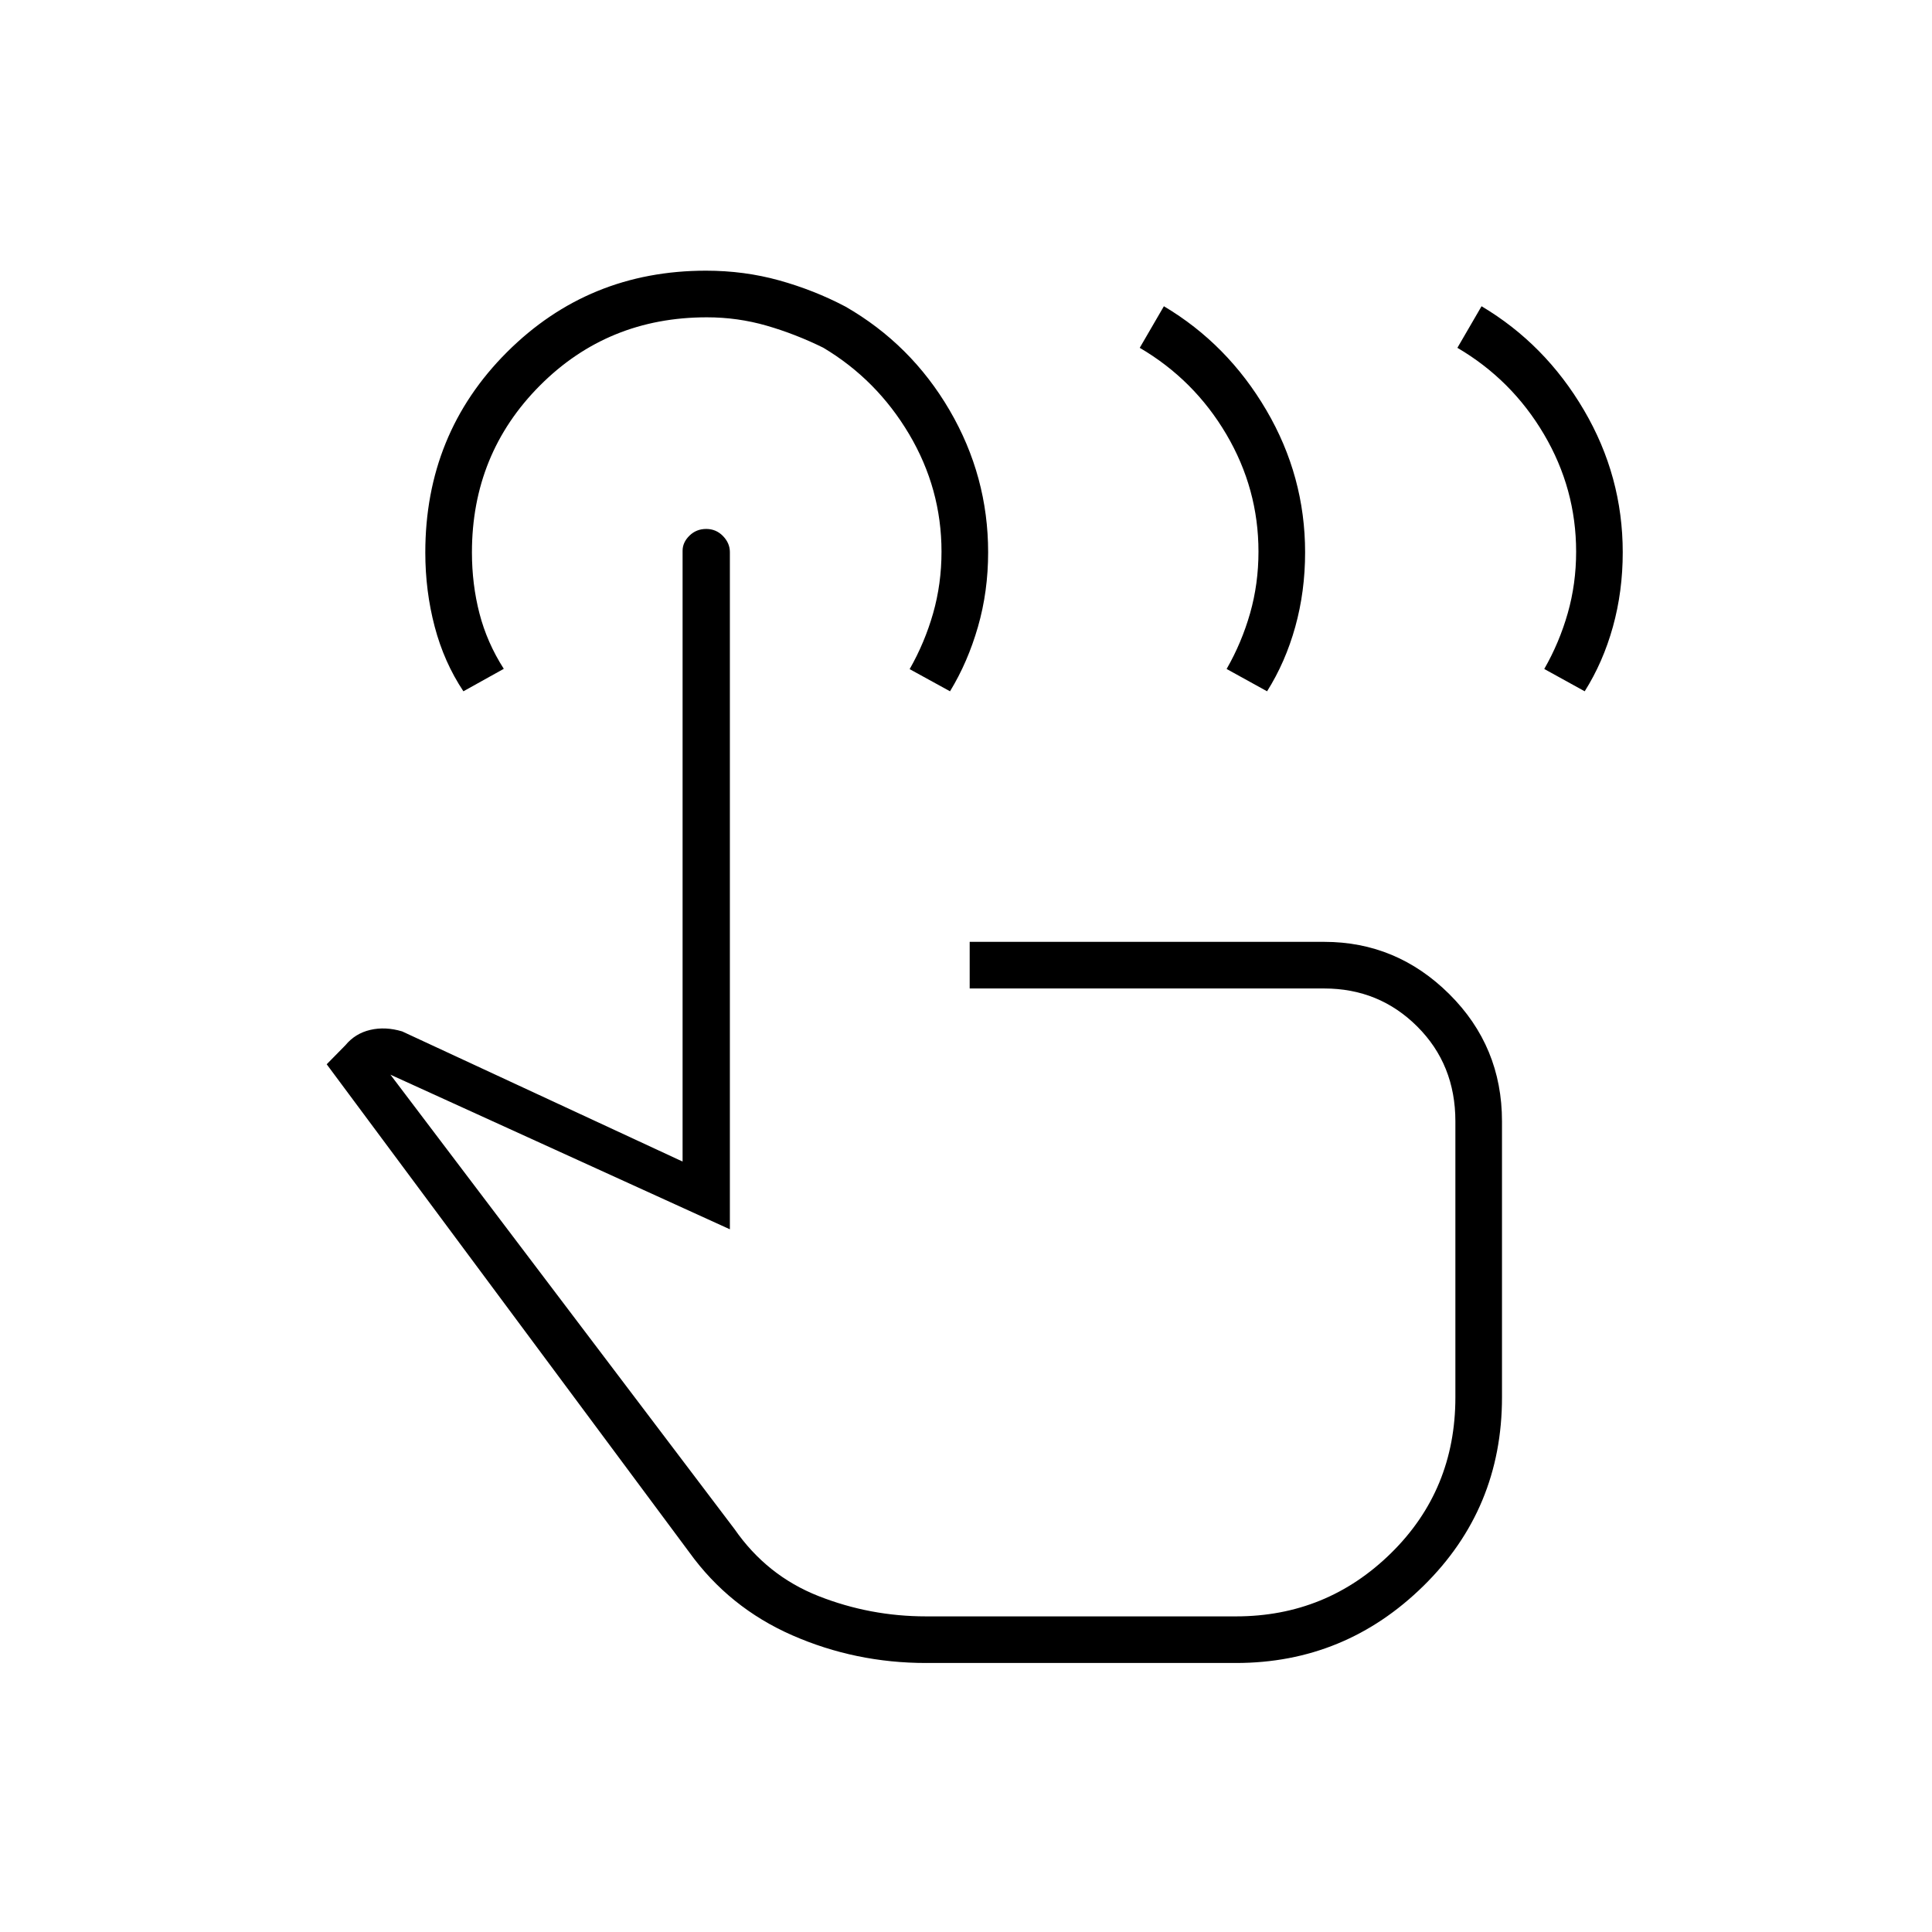 <svg xmlns="http://www.w3.org/2000/svg" height="40" viewBox="0 -960 960 960" width="40"><path d="M460.17-133.67q-35.1 0-66.47-13.75-31.38-13.75-51.2-41.25l-180.17-242.5 9.34-9.5q4.83-5.83 12.31-7.58 7.49-1.75 15.85.75l139.34 64.67v-303.48q0-4.18 3.41-7.52t8.33-3.34q4.92 0 8.34 3.53t3.42 7.99v336.48L194-426l171 225.83q16.06 23.14 41.7 33.24 25.63 10.1 53.47 10.1h154q45.03 0 77.01-31.41 31.99-31.42 31.99-77.43v-137.16q0-28.22-18.96-47.11-18.95-18.89-46.21-18.89H481.83V-492H658q36.04 0 62.19 26.01 26.14 26 26.14 63.16v137.15q0 55.35-38.99 93.68-38.99 38.33-93.17 38.33h-154ZM230.26-616.5q-9.64-14.5-14.28-32.17-4.65-17.68-4.65-36.78 0-59.02 40.55-99.54 40.54-40.51 98.93-40.51 18.99 0 36.38 4.83 17.38 4.84 32.88 13 32.64 18.74 51.79 51.54Q491-723.34 491-685.56q0 19.43-5.06 37.02-5.06 17.58-13.88 32.04L452-627.51q7.5-13.16 11.67-27.78 4.16-14.63 4.16-30.59 0-31.26-16.1-58.4-16.11-27.13-42.66-42.95-13.78-6.8-28.14-10.95-14.37-4.15-29.69-4.15-49.19 0-82.97 33.91-33.77 33.91-33.77 82.89 0 15.9 3.75 30.38 3.75 14.48 12.08 27.48l-20.07 11.17ZM459.5-324.67Zm264.67-462.5 12-20.66q31.66 18.83 50.91 51.66 19.25 32.83 19.25 70.61 0 19.43-4.89 37.02-4.89 17.58-14.01 32.04l-20.1-11.09q7.5-13.08 11.67-27.7 4.17-14.63 4.17-30.59 0-31.23-15.99-58.34-15.99-27.11-43.01-42.95Zm-157.84 0 12-20.66Q610-789 629.25-756.17t19.25 70.61q0 19.43-4.89 37.02-4.89 17.58-14.01 32.04l-20.1-11.09q7.5-13.08 11.67-27.7 4.16-14.63 4.16-30.59 0-31.23-15.98-58.34-15.99-27.11-43.02-42.95Z"/></svg>